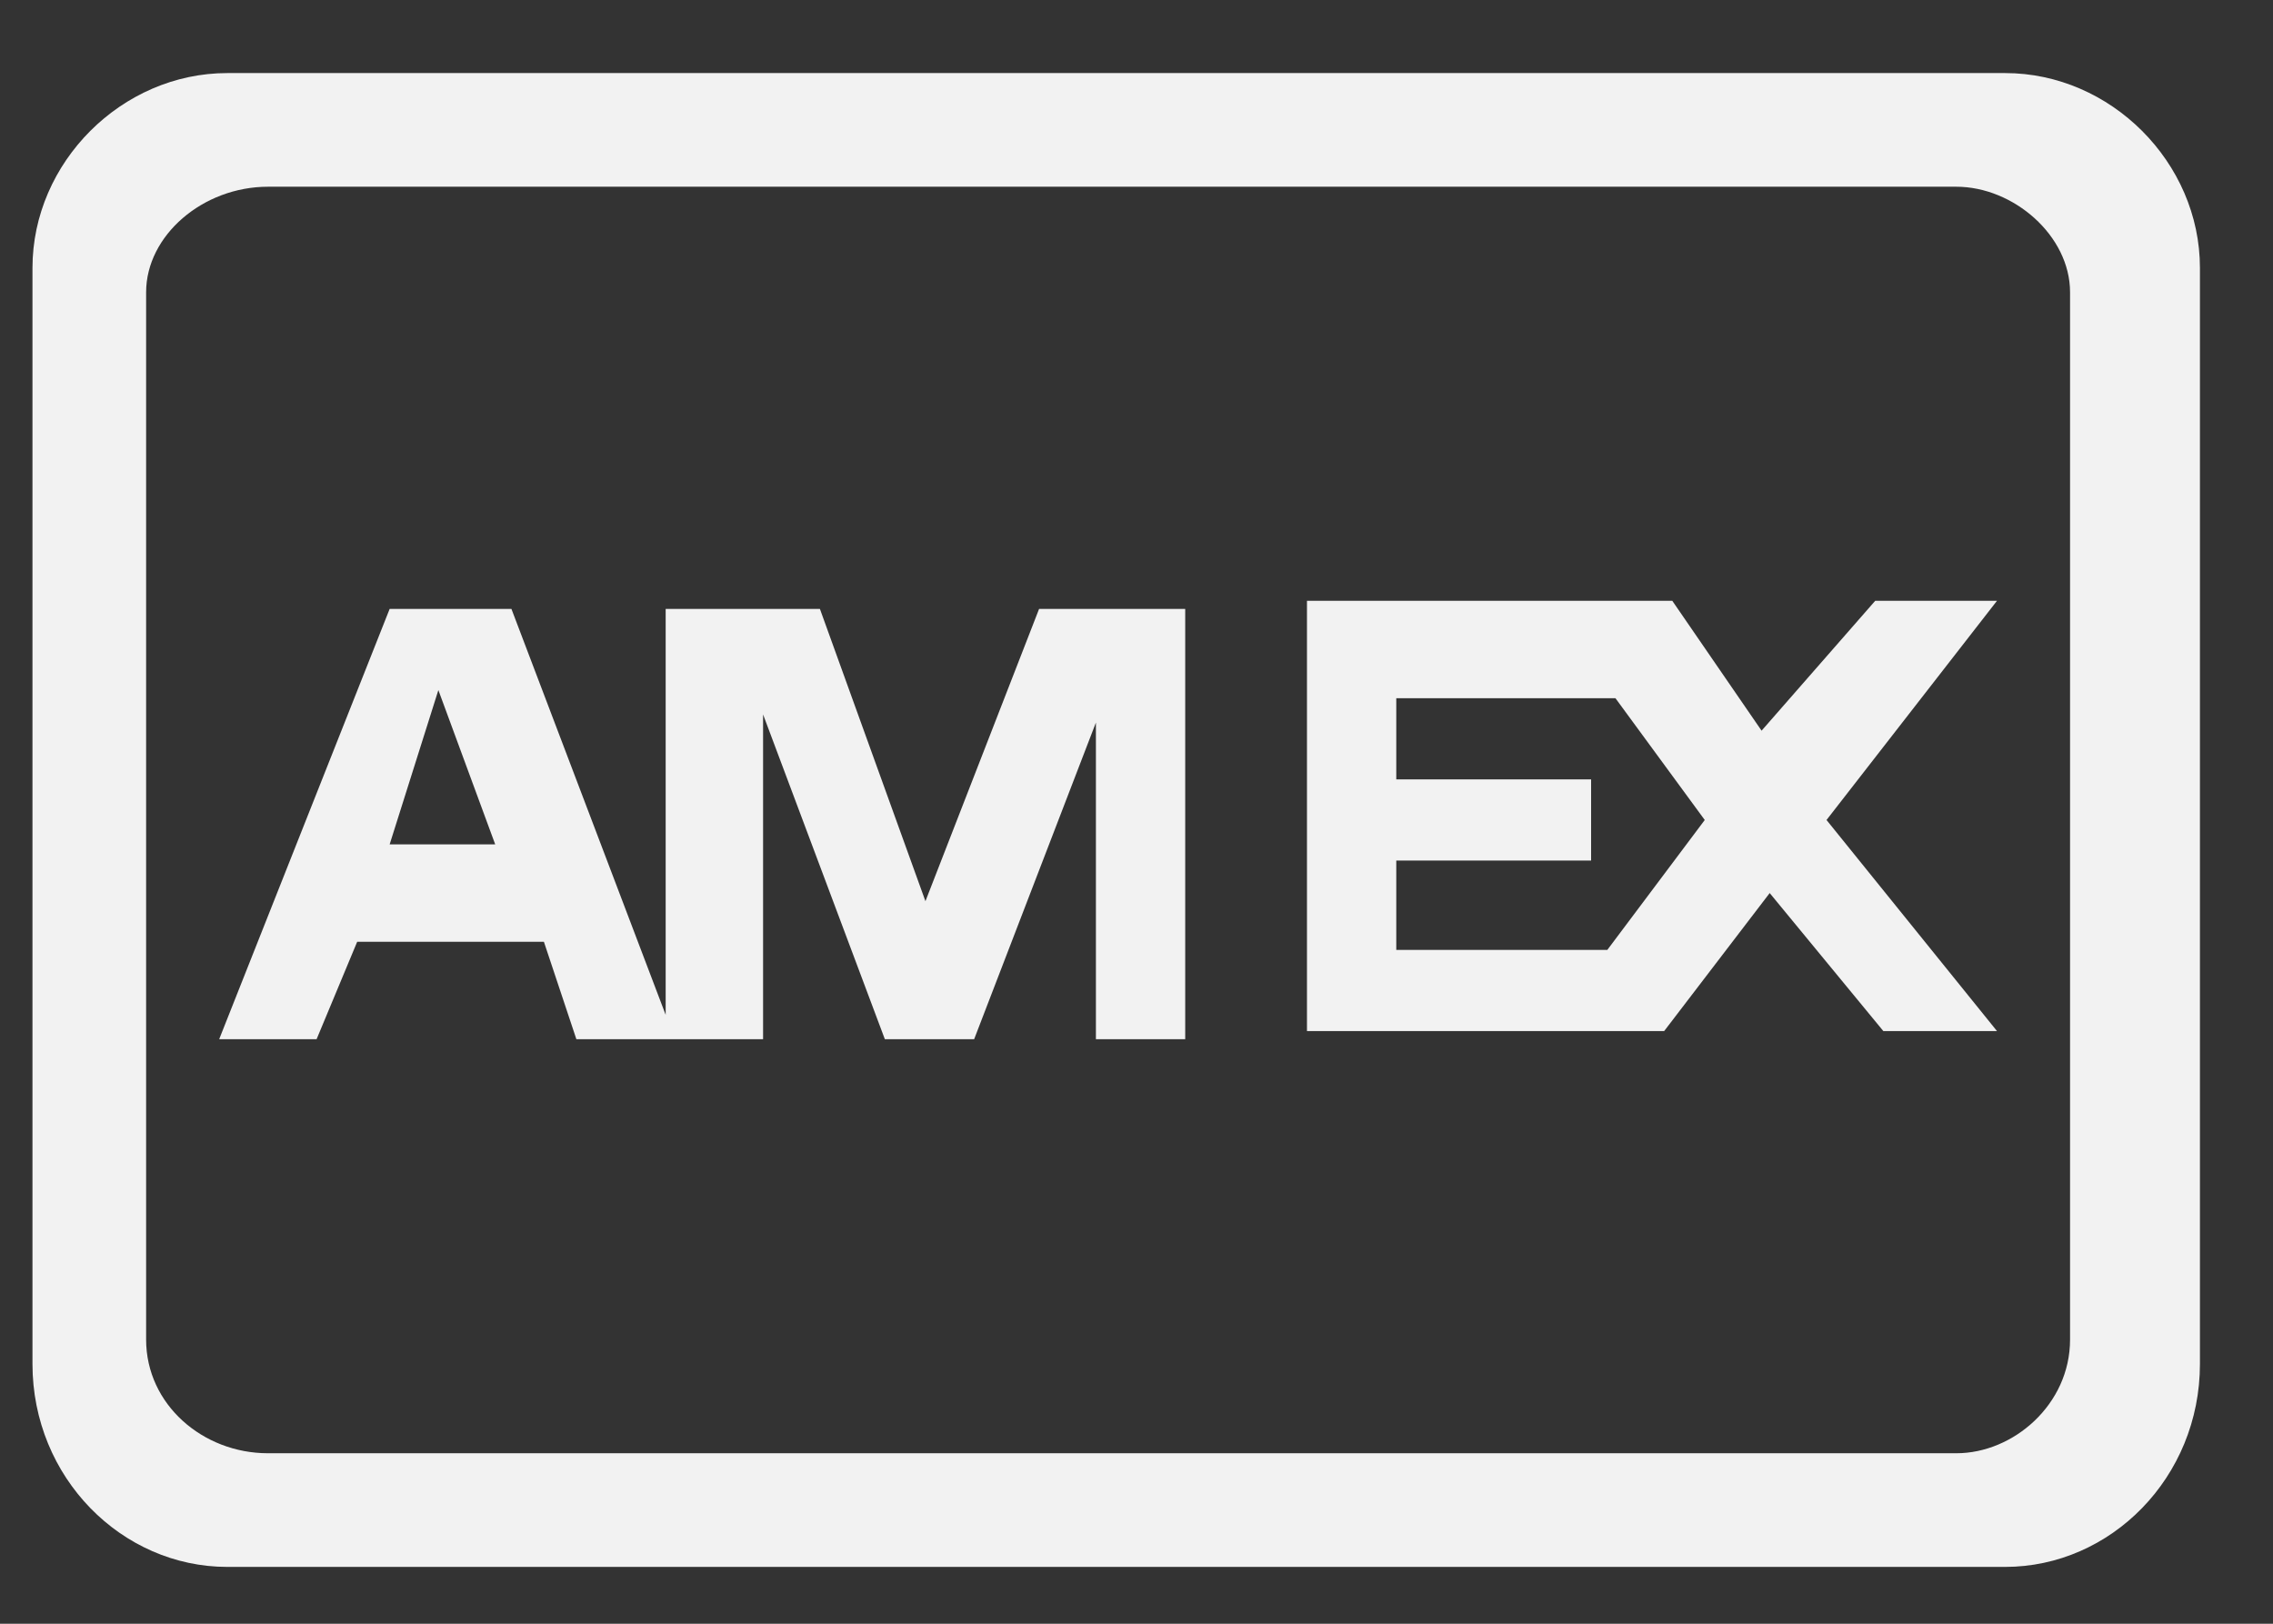 <svg version="1.2" xmlns="http://www.w3.org/2000/svg" viewBox="0 0 28 20" width="28" height="20"><rect x="0" y="0" width="28" height="20" fill="#333333" stroke="none"/><style>.a{fill:#f2f2f2}</style><path class="a" d="m2.8 19.3c-1.3 0-2.4-1.1-2.4-2.5v-13.5c0-1.3 1.1-2.4 2.4-2.4h21.9c1.3 0 2.4 1.1 2.4 2.4v13.5c0 1.4-1.1 2.5-2.4 2.5zm-1-15.7v12.9c0 0.8 0.7 1.4 1.5 1.4h20.8c0.7 0 1.4-0.6 1.4-1.4v-12.9c0-0.7-0.7-1.3-1.4-1.3h-20.8c-0.8 0-1.5 0.6-1.5 1.3zm21.4 9.1l-1.4-1.7-1.3 1.7h-4.4v-5.3h4.5l1.1 1.6 1.4-1.6h1.5l-2.1 2.7 2.1 2.6zm-6-1h2.6l1.2-1.6-1.1-1.5h-2.7v1h2.4v1h-2.4zm-3.7 1.1v-3.9l-1.5 3.9h-1.1l-1.5-4v4h-2.3l-0.4-1.2h-2.3l-0.5 1.2h-1.2l2.1-5.3h1.5l1.9 5v-5h1.9l1.3 3.6 1.4-3.6h1.8v5.3zm-8.7-2.4h1.3l-0.7-1.9z"/></svg>